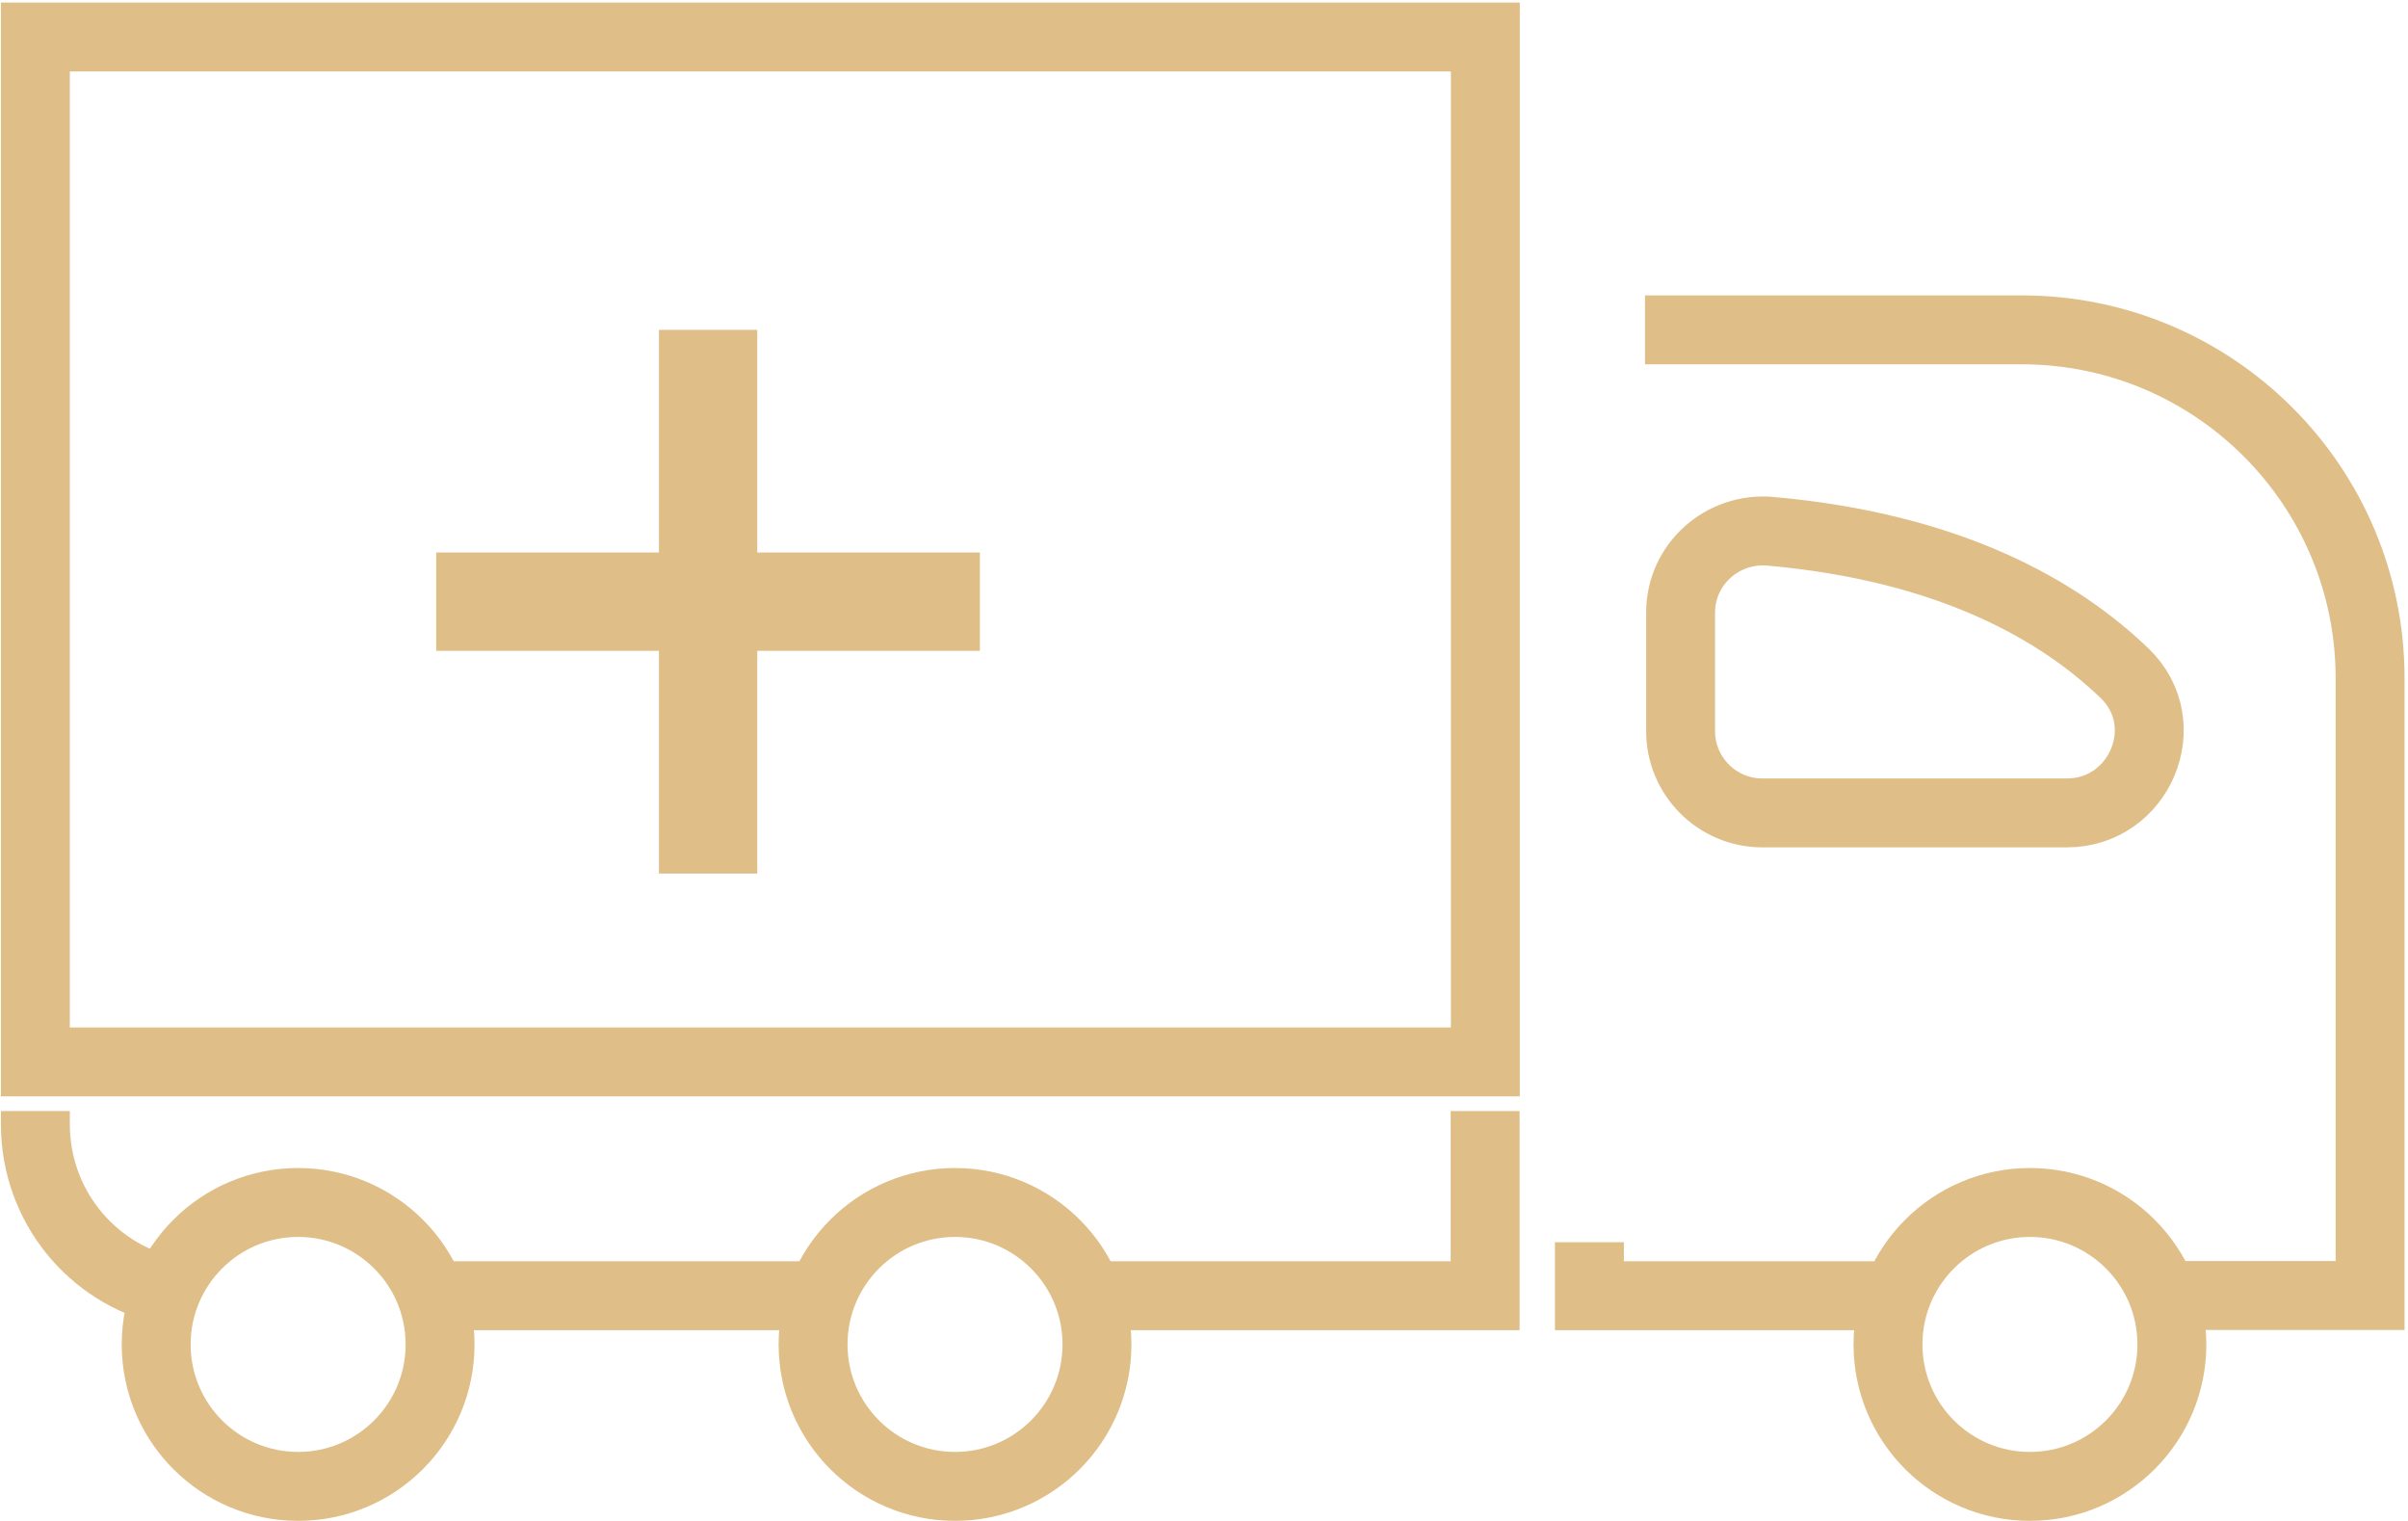 <?xml version="1.0" encoding="utf-8"?>
<svg version="1.1" id="Warstwa_1" xmlns="http://www.w3.org/2000/svg" xmlns:xlink="http://www.w3.org/1999/xlink" x="0px" y="0px"
	 viewBox="0 0 104.84 66.23" style="enable-background:new 0 0 104.84 66.23;" xml:space="preserve">
<style type="text/css">
	.st0{fill:#B6AA98;}
	.st1{fill:#E4D5C0;}
	.st2{fill:#F2E7D9;}
	.st3{fill:#5A4D3E;}
	.st4{fill:#86807A;}
	.st5{display:none;}
	.st6{fill:#484747;}
	.st7{clip-path:url(#SVGID_00000120548633734725539980000000728911987944771238_);}
		.st8{clip-path:url(#SVGID_00000161608659491051408900000004023336780397945477_);fill:url(#SVGID_00000037669690481241956500000000860159751758468513_);}
		.st9{clip-path:url(#SVGID_00000064333483993133368560000016718652576712448936_);fill:url(#SVGID_00000151545391197176469600000008201989291857555635_);}
		.st10{clip-path:url(#SVGID_00000044169582372709827510000002618052823383052719_);fill:url(#SVGID_00000109709765234011927230000000574275058935174567_);}
		.st11{clip-path:url(#SVGID_00000011726314381169875010000014072382736969241769_);fill:url(#SVGID_00000173844899542702201040000010501894044407197089_);}
		.st12{clip-path:url(#SVGID_00000093868898025475469370000002886071609570859437_);fill:url(#SVGID_00000163044740554958044800000014420018213772184972_);}
		.st13{clip-path:url(#SVGID_00000064349314903042866000000018251163323696992905_);fill:url(#SVGID_00000011741249720831918340000010403664260833479838_);}
		.st14{clip-path:url(#SVGID_00000089536912410757681350000008500433899047364017_);fill:url(#SVGID_00000096737732568085820650000008667289153585827201_);}
		.st15{clip-path:url(#SVGID_00000143583768484792196970000008352406929459891849_);fill:url(#SVGID_00000178174827977119225090000016483624618624816563_);}
		.st16{clip-path:url(#SVGID_00000121250708080379415530000013036220823342327435_);fill:url(#SVGID_00000111884254255674666940000013415749915687667850_);}
		.st17{clip-path:url(#SVGID_00000103948248036860018210000017067034963359459973_);fill:url(#SVGID_00000134958112518100940910000013144860303544557440_);}
		.st18{clip-path:url(#SVGID_00000055665241766783395260000005278092848150640557_);fill:url(#SVGID_00000054947528207900073140000016107554591627979440_);}
		.st19{clip-path:url(#SVGID_00000072965057503117251430000006881159481930519459_);fill:url(#SVGID_00000115490528298719522190000006002749098146597544_);}
		.st20{clip-path:url(#SVGID_00000090289783777369543690000000516106317701810607_);fill:url(#SVGID_00000182496069212835621270000011249931921280007308_);}
		.st21{clip-path:url(#SVGID_00000040562744587980002200000004700258101713070778_);fill:url(#SVGID_00000019669953639180271030000005006200496884091531_);}
		.st22{clip-path:url(#SVGID_00000093880387876752013150000009979821124453508031_);fill:url(#SVGID_00000087381550236035106700000018320145078069694340_);}
		.st23{clip-path:url(#SVGID_00000045577054125788089460000015757224427359428500_);fill:url(#SVGID_00000040571388198387379850000010099801001563009175_);}
	.st24{clip-path:url(#SVGID_00000120548633734725539980000000728911987944771238_);fill:#A7A29F;}
	.st25{fill:none;stroke:#FFFFFF;stroke-miterlimit:10;}
	.st26{fill:none;stroke:#FFFFFF;stroke-width:0.5;stroke-miterlimit:10;}
	.st27{fill:#FFFFFF;}
	.st28{display:inline;}
	.st29{display:none;fill:#5C5C5C;}
	.st30{fill:#F6F3EE;}
	.st31{clip-path:url(#SVGID_00000016768351550356884130000005056368430949774982_);}
		.st32{clip-path:url(#SVGID_00000048489298553238363950000003814341370944379274_);fill:url(#SVGID_00000093863084600899773030000006282449063479269803_);}
		.st33{clip-path:url(#SVGID_00000027594862537143644700000013303329944797272457_);fill:url(#SVGID_00000096755798939543701560000005176391963195107972_);}
		.st34{clip-path:url(#SVGID_00000026859230778861043540000004692052601974794380_);fill:url(#SVGID_00000070078579985552469450000009565706125404122251_);}
		.st35{clip-path:url(#SVGID_00000106858640303111628040000018272305924000492450_);fill:url(#SVGID_00000024686435810612285110000016181225174480693166_);}
		.st36{clip-path:url(#SVGID_00000124870666281372837280000012790698761516087722_);fill:url(#SVGID_00000052070665286142928000000000942992786840956558_);}
		.st37{clip-path:url(#SVGID_00000168101486484194603960000017762515647680102277_);fill:url(#SVGID_00000098938848708102559010000012384352804180511642_);}
		.st38{clip-path:url(#SVGID_00000110439197696925197610000011522093411175611279_);fill:url(#SVGID_00000023972973465385795270000014370117823142169779_);}
		.st39{clip-path:url(#SVGID_00000102519764084479491960000006505144183892560825_);fill:url(#SVGID_00000124138394053107655400000016096020372098829729_);}
		.st40{clip-path:url(#SVGID_00000078009791016915697010000002651135200885135798_);fill:url(#SVGID_00000128482359711831595680000009532806313385835450_);}
		.st41{clip-path:url(#SVGID_00000072245310123155570030000009435912768694575776_);fill:url(#SVGID_00000026153284452181445280000013462632331677650310_);}
		.st42{clip-path:url(#SVGID_00000064314073305002447280000010280269979877898686_);fill:url(#SVGID_00000078742597296423695950000014943943482233545623_);}
		.st43{clip-path:url(#SVGID_00000129907112013369309010000008034859226419896468_);fill:url(#SVGID_00000171678685248412529360000004639233741381597886_);}
		.st44{clip-path:url(#SVGID_00000064341108234635632430000002735571055904384130_);fill:url(#SVGID_00000098910357393136941380000016081364202314519700_);}
		.st45{clip-path:url(#SVGID_00000148659176628685568900000015586146932560514708_);fill:url(#SVGID_00000036215788135413921520000002664194234706826388_);}
		.st46{clip-path:url(#SVGID_00000104684293143568057880000014410016619241824899_);fill:url(#SVGID_00000069367985868681577690000009131076917897776275_);}
		.st47{clip-path:url(#SVGID_00000053546899097836936400000011201407443562534550_);fill:url(#SVGID_00000147189719828206289130000017587261603190844833_);}
	.st48{clip-path:url(#SVGID_00000016768351550356884130000005056368430949774982_);fill:#A7A29F;}
	.st49{clip-path:url(#SVGID_00000073707770802850131710000012655556596277425549_);}
		.st50{clip-path:url(#SVGID_00000135662462757996335310000011455517635729232294_);fill:url(#SVGID_00000096756861255428001510000015043989103034265234_);}
		.st51{clip-path:url(#SVGID_00000181786266900761344540000018127793320860146106_);fill:url(#SVGID_00000041290035511358375390000016877455283871344769_);}
		.st52{clip-path:url(#SVGID_00000122709766386675052290000012343835891073496473_);fill:url(#SVGID_00000136391444851563363020000008346008211717054607_);}
		.st53{clip-path:url(#SVGID_00000007398007101856074930000016044217268593239468_);fill:url(#SVGID_00000038402535865020060480000015545736534474999227_);}
		.st54{clip-path:url(#SVGID_00000176761529045064921400000007470406483569200773_);fill:url(#SVGID_00000085225894381668122420000012613618324936133307_);}
		.st55{clip-path:url(#SVGID_00000068665531784583165670000003983858905463438738_);fill:url(#SVGID_00000015313465449251673480000001913245014767431060_);}
		.st56{clip-path:url(#SVGID_00000074419880659430203190000010240946148904581301_);fill:url(#SVGID_00000042695257447059659490000005304872275768513455_);}
		.st57{clip-path:url(#SVGID_00000125600364215077182160000008231729681931239086_);fill:url(#SVGID_00000068649093215633587230000000211174109920610974_);}
		.st58{clip-path:url(#SVGID_00000034805316542683991960000015964209762619823022_);fill:url(#SVGID_00000045620150236423492190000009562133821980646042_);}
		.st59{clip-path:url(#SVGID_00000110440025191925024410000013317201880196391358_);fill:url(#SVGID_00000027582487799956791550000007075805415058923139_);}
		.st60{clip-path:url(#SVGID_00000181767362239242498950000010469611905130774677_);fill:url(#SVGID_00000122715805432566396110000000733253703761357469_);}
		.st61{clip-path:url(#SVGID_00000085229015999670771600000016751432700767534501_);fill:url(#SVGID_00000031202472557014460540000003763923579822597549_);}
		.st62{clip-path:url(#SVGID_00000023974799042923342490000014617958370717689787_);fill:url(#SVGID_00000152955802536323088080000014527644946310320267_);}
		.st63{clip-path:url(#SVGID_00000010990752823976396960000014107176583000819385_);fill:url(#SVGID_00000068638189390813420190000003589653596007930804_);}
		.st64{clip-path:url(#SVGID_00000085961183679699632020000013882211171843721372_);fill:url(#SVGID_00000170270620941735990320000005592927578532097685_);}
		.st65{clip-path:url(#SVGID_00000068636522250309782300000010110862146987541950_);fill:url(#SVGID_00000095317545137065097770000002553808888872346267_);}
	.st66{clip-path:url(#SVGID_00000073707770802850131710000012655556596277425549_);fill:#A7A29F;}
	.st67{clip-path:url(#SVGID_00000078003745317310663110000004503756289455166394_);}
		.st68{clip-path:url(#SVGID_00000178915532462424700800000011131323201447441036_);fill:url(#SVGID_00000036240812608990902760000008147387883293836947_);}
		.st69{clip-path:url(#SVGID_00000060752380696607926130000010177385765782261406_);fill:url(#SVGID_00000176003455323246871520000004022617801879052937_);}
		.st70{clip-path:url(#SVGID_00000029022124370846214740000001431994891495857813_);fill:url(#SVGID_00000055676094430615103680000017426731722029713333_);}
		.st71{clip-path:url(#SVGID_00000075873721923175924840000018304160763300629910_);fill:url(#SVGID_00000152250659102526046510000005247772526991029423_);}
		.st72{clip-path:url(#SVGID_00000026856382952504646880000016730263762838434235_);fill:url(#SVGID_00000113341871506179997260000011231749882764579735_);}
		.st73{clip-path:url(#SVGID_00000182514645291974680040000001151579341380162484_);fill:url(#SVGID_00000044148795202521396690000015521914376836963473_);}
		.st74{clip-path:url(#SVGID_00000181766604322714421890000016087953601451977091_);fill:url(#SVGID_00000067237571788554267040000003190437897154271163_);}
		.st75{clip-path:url(#SVGID_00000095312613242614989860000004806526002495759795_);fill:url(#SVGID_00000116207339805257026290000009761452098070386077_);}
		.st76{clip-path:url(#SVGID_00000056404131671161272220000008845901566739340213_);fill:url(#SVGID_00000156568313791116134750000004106695992439305121_);}
		.st77{clip-path:url(#SVGID_00000142898937173285638320000005763563308179072665_);fill:url(#SVGID_00000173842586048355867280000014000521241605766330_);}
		.st78{clip-path:url(#SVGID_00000056412184816225478950000010736721977063424907_);fill:url(#SVGID_00000001650890718138838610000004069343859572753326_);}
		.st79{clip-path:url(#SVGID_00000149339950723492534760000000592469562912612771_);fill:url(#SVGID_00000119079900797220634370000015452154916889612944_);}
		.st80{clip-path:url(#SVGID_00000005254604613629685860000017207311918318314907_);fill:url(#SVGID_00000179633549295568201790000017526311688413124527_);}
		.st81{clip-path:url(#SVGID_00000146465208717303867600000008740795010793484676_);fill:url(#SVGID_00000146498662258586629850000000827256372330344081_);}
		.st82{clip-path:url(#SVGID_00000116229251106823452880000012146661629728955526_);fill:url(#SVGID_00000106125254750322118370000008452603695029084841_);}
		.st83{clip-path:url(#SVGID_00000155105048023105693200000004742140626562842271_);fill:url(#SVGID_00000037651867692338404110000007387898696626438588_);}
	.st84{clip-path:url(#SVGID_00000078003745317310663110000004503756289455166394_);fill:#A7A29F;}
	.st85{clip-path:url(#SVGID_00000013155031792925168920000010824346964885344179_);}
		.st86{clip-path:url(#SVGID_00000070820226406612662050000006683083305977239170_);fill:url(#SVGID_00000026130411228359706560000005994127401595173002_);}
		.st87{clip-path:url(#SVGID_00000009559939298460076500000000672318635415824030_);fill:url(#SVGID_00000052806622363631849020000017938000210509009572_);}
		.st88{clip-path:url(#SVGID_00000134949332958149613050000002279221632117825969_);fill:url(#SVGID_00000093877561129017579690000002429362360771358385_);}
		.st89{clip-path:url(#SVGID_00000036226950094605186410000014419229629391052194_);fill:url(#SVGID_00000092442792315004271850000004378322356789624206_);}
		.st90{clip-path:url(#SVGID_00000147899265694194524550000012672537169685823625_);fill:url(#SVGID_00000141415915231188110300000005242259632433929354_);}
		.st91{clip-path:url(#SVGID_00000155857037097059205620000002586312831544465587_);fill:url(#SVGID_00000150787204708866154000000001587228647785825212_);}
		.st92{clip-path:url(#SVGID_00000062158132249030314280000008243321150011136951_);fill:url(#SVGID_00000117644573494777406240000016730435704930897577_);}
		.st93{clip-path:url(#SVGID_00000142890516257724746710000001156038157537803949_);fill:url(#SVGID_00000165236262896375855070000015131428204112043184_);}
		.st94{clip-path:url(#SVGID_00000077318495287740350940000005052590533418876092_);fill:url(#SVGID_00000004544215846883397400000011983232033056787088_);}
		.st95{clip-path:url(#SVGID_00000078731744298305671560000002723699592435990189_);fill:url(#SVGID_00000034809382213090452060000013634497342284806016_);}
		.st96{clip-path:url(#SVGID_00000144297896928323423930000009623024366754775741_);fill:url(#SVGID_00000170968860997272022770000015037845695673468806_);}
		.st97{clip-path:url(#SVGID_00000134958716964722220960000012059508781819704254_);fill:url(#SVGID_00000106129791207008756010000008507957936270630321_);}
		.st98{clip-path:url(#SVGID_00000122709821965203537460000000883871412657129611_);fill:url(#SVGID_00000083081857321506297090000011430100653210049982_);}
		.st99{clip-path:url(#SVGID_00000082337605406549106950000014195520359130240431_);fill:url(#SVGID_00000114067850814948702510000009604274522559002500_);}
		.st100{clip-path:url(#SVGID_00000039816699921430190410000016770091967215556999_);fill:url(#SVGID_00000181808703764629956370000015603084755822179456_);}
		.st101{clip-path:url(#SVGID_00000033334024953267004880000017580671078668605870_);fill:url(#SVGID_00000179645778716361609840000012493245624104379318_);}
	.st102{clip-path:url(#SVGID_00000013155031792925168920000010824346964885344179_);fill:#A7A29F;}
	.st103{clip-path:url(#SVGID_00000178180004604147669750000004264694691269541818_);}
		.st104{clip-path:url(#SVGID_00000131349787777837312480000015729108416955274925_);fill:url(#SVGID_00000183211696482123403050000013834321853323797154_);}
		.st105{clip-path:url(#SVGID_00000107554632801808448470000012620315664327007636_);fill:url(#SVGID_00000067945222650998036950000012858328503004592769_);}
		.st106{clip-path:url(#SVGID_00000073703376190411171870000017401782683430536588_);fill:url(#SVGID_00000062913411305708508740000004494385004345692803_);}
		.st107{clip-path:url(#SVGID_00000021087268503165818890000018393569541508932785_);fill:url(#SVGID_00000171698380177819458240000010889362499994530729_);}
		.st108{clip-path:url(#SVGID_00000068647020817947233420000018197346927065907895_);fill:url(#SVGID_00000129918273744697629030000006963351966287605926_);}
		.st109{clip-path:url(#SVGID_00000059301650077783963910000004286272745348101310_);fill:url(#SVGID_00000008872057209486868810000018087791166845939134_);}
		.st110{clip-path:url(#SVGID_00000065064589497489859060000004710457851437747641_);fill:url(#SVGID_00000091001043185748392130000015803663422225448363_);}
		.st111{clip-path:url(#SVGID_00000034090632992614893010000017635138864418460557_);fill:url(#SVGID_00000176035368242645325950000000422503480620148412_);}
		.st112{clip-path:url(#SVGID_00000068648638345716378240000007472120744908841877_);fill:url(#SVGID_00000037660372769358055970000007382925815097182101_);}
		.st113{clip-path:url(#SVGID_00000096744678789329081510000011855881419960086191_);fill:url(#SVGID_00000005946876202485231110000015086207356005962162_);}
		.st114{clip-path:url(#SVGID_00000003786487522058655890000008905141284318050984_);fill:url(#SVGID_00000049189995896386412290000010918835643520758915_);}
		.st115{clip-path:url(#SVGID_00000153680683695051959950000000728513921790060733_);fill:url(#SVGID_00000078734768165264533920000015056574380576158139_);}
		.st116{clip-path:url(#SVGID_00000093871083801019459610000007467289645077112706_);fill:url(#SVGID_00000130621799872669823270000012693513746621333692_);}
		.st117{clip-path:url(#SVGID_00000136389417443031065000000017951906956759554720_);fill:url(#SVGID_00000075162096616321787130000009502881089836828832_);}
		.st118{clip-path:url(#SVGID_00000117641398598549689010000003051952161305943227_);fill:url(#SVGID_00000043433877472280165060000014452931493597423005_);}
		.st119{clip-path:url(#SVGID_00000089548309110467046490000006822086554394489755_);fill:url(#SVGID_00000005948846438664233840000012501774275373422265_);}
	.st120{clip-path:url(#SVGID_00000178180004604147669750000004264694691269541818_);fill:#A7A29F;}
	.st121{fill:url(#SVGID_00000119075755488645902710000003484116879123212961_);}
	.st122{fill:#DFBE88;}
	.st123{clip-path:url(#SVGID_00000114765170070162980080000008592095733286962592_);}
		.st124{clip-path:url(#SVGID_00000107573984777906895990000012837349424751791806_);fill:url(#SVGID_00000151502871099141872940000017913792834848571318_);}
		.st125{clip-path:url(#SVGID_00000080917142625059426810000012027648601170877884_);fill:url(#SVGID_00000021107496718977201510000001538374301138649764_);}
		.st126{clip-path:url(#SVGID_00000043457079399999813640000012596225685768158603_);fill:url(#SVGID_00000108992622548083776460000014829579590178549895_);}
		.st127{clip-path:url(#SVGID_00000095322271227998626880000003981159529664149127_);fill:url(#SVGID_00000009572025228347264420000016787818504934502836_);}
		.st128{clip-path:url(#SVGID_00000135658953459186509890000006968041976201489337_);fill:url(#SVGID_00000148644773952435846670000017175393836808834974_);}
		.st129{clip-path:url(#SVGID_00000173125981559729149470000009558382021351196320_);fill:url(#SVGID_00000067957826235423877260000003219398609612334507_);}
		.st130{clip-path:url(#SVGID_00000021798461206533363890000013165105729436563897_);fill:url(#SVGID_00000103969019158078518790000011664036942734621068_);}
		.st131{clip-path:url(#SVGID_00000023272399440547859160000009690466118014937486_);fill:url(#SVGID_00000158011768633776450810000007560897166738594733_);}
		.st132{clip-path:url(#SVGID_00000050625751370367509710000014297253893464826037_);fill:url(#SVGID_00000081636471666161531080000014483890459524221077_);}
		.st133{clip-path:url(#SVGID_00000064322959999135552480000015557543403944386738_);fill:url(#SVGID_00000090972769488505742870000012720242592633870485_);}
		.st134{clip-path:url(#SVGID_00000127727253692673372960000008515364900987658413_);fill:url(#SVGID_00000047043179974362127710000016332925436972361128_);}
		.st135{clip-path:url(#SVGID_00000005229319329584419310000005162999663444672930_);fill:url(#SVGID_00000014599724665176287540000002103308543250680205_);}
		.st136{clip-path:url(#SVGID_00000076598358219560420880000014095940190844341154_);fill:url(#SVGID_00000128446226460039461770000008655406274518289825_);}
		.st137{clip-path:url(#SVGID_00000063632514730611079050000005202770045377653646_);fill:url(#SVGID_00000009586446112426611850000018415545428445965193_);}
		.st138{clip-path:url(#SVGID_00000021106367615890920010000005029728129494572434_);fill:url(#SVGID_00000173131790075263142090000007833170071699395973_);}
		.st139{clip-path:url(#SVGID_00000016053682381211553460000006553445200936392100_);fill:url(#SVGID_00000021091520233183839800000008503185603379243451_);}
	.st140{clip-path:url(#SVGID_00000114765170070162980080000008592095733286962592_);fill:#A7A29F;}
	.st141{clip-path:url(#SVGID_00000178885045604625530120000014842959496110230943_);}
		.st142{clip-path:url(#SVGID_00000183211396530470241900000016923395008278935226_);fill:url(#SVGID_00000058587059509573391140000001174691508910325686_);}
		.st143{clip-path:url(#SVGID_00000145042735935593740010000014912120231167366529_);fill:url(#SVGID_00000178179031442342190500000011684203512265834900_);}
		.st144{clip-path:url(#SVGID_00000135654742593461575410000013207299296036156093_);fill:url(#SVGID_00000132780136053415717410000014792839068706693525_);}
		.st145{clip-path:url(#SVGID_00000166660879190659523230000009683906085104267434_);fill:url(#SVGID_00000042736027353864203060000015261505196379022500_);}
		.st146{clip-path:url(#SVGID_00000062880794056850339040000005288413198920240811_);fill:url(#SVGID_00000132059091406384295990000012549149243439351703_);}
		.st147{clip-path:url(#SVGID_00000109735098144058797910000010043177851002349458_);fill:url(#SVGID_00000024681665979311481590000000428006053261052037_);}
		.st148{clip-path:url(#SVGID_00000059302806007293108350000011730365562976151465_);fill:url(#SVGID_00000018220052630142190370000002878692698282019747_);}
		.st149{clip-path:url(#SVGID_00000093142856624338027750000001823309645068497557_);fill:url(#SVGID_00000111901729760880445600000003511033359314296503_);}
		.st150{clip-path:url(#SVGID_00000148663377615718796790000008956665299097971886_);fill:url(#SVGID_00000081644942426994053050000010285004172145970609_);}
		.st151{clip-path:url(#SVGID_00000140007900528649558410000008308229352882993823_);fill:url(#SVGID_00000083778904345729636520000008383494997751371152_);}
		.st152{clip-path:url(#SVGID_00000064327929351006751130000006537304677520042637_);fill:url(#SVGID_00000168835449217552394710000015362855436690064306_);}
		.st153{clip-path:url(#SVGID_00000012446463322459026640000013747511008905653140_);fill:url(#SVGID_00000170249867215361977280000015042054838560589721_);}
		.st154{clip-path:url(#SVGID_00000072970026564773954940000002089768152031550338_);fill:url(#SVGID_00000068641280635173097130000004841946520863867795_);}
		.st155{clip-path:url(#SVGID_00000109748836035654824780000009118024577016882068_);fill:url(#SVGID_00000096035947146787988110000012449247378993920691_);}
		.st156{clip-path:url(#SVGID_00000129171049005213138000000018317859025491502752_);fill:url(#SVGID_00000000217751952062693850000009492223733695936955_);}
		.st157{clip-path:url(#SVGID_00000093172999047785081450000004543308405476363198_);fill:url(#SVGID_00000025404728556954060520000008549118987049556904_);}
	.st158{clip-path:url(#SVGID_00000178885045604625530120000014842959496110230943_);fill:#A7A29F;}
	.st159{fill:#D7B36C;}
	.st160{fill:#EEE0CF;}
	.st161{fill:none;stroke:#FFFFFF;stroke-width:4;stroke-miterlimit:10;}
	.st162{opacity:0.76;fill:#484747;}
	.st163{fill:none;stroke:#FFFFFF;stroke-width:3;stroke-miterlimit:10;}
	.st164{clip-path:url(#SVGID_00000061459556445908340580000002871614046768660879_);}
		.st165{clip-path:url(#SVGID_00000053518762865376594160000003269474792980884899_);fill:url(#SVGID_00000117651305877643342350000006033987431003304621_);}
		.st166{clip-path:url(#SVGID_00000084491962555659013120000012202664221209747114_);fill:url(#SVGID_00000153666213702830003030000012137858617236198040_);}
		.st167{clip-path:url(#SVGID_00000067952449690156736080000017307451236753941400_);fill:url(#SVGID_00000070798577469507092290000017731874125309968290_);}
		.st168{clip-path:url(#SVGID_00000033365466363463952230000009914410348686577040_);fill:url(#SVGID_00000159454539941061686920000005322836901466199974_);}
		.st169{clip-path:url(#SVGID_00000077284626439474837960000011118362107015160706_);fill:url(#SVGID_00000146496425152791959160000002893280446929667722_);}
		.st170{clip-path:url(#SVGID_00000181048081905311998090000014972204103204877462_);fill:url(#SVGID_00000143578654428022409680000004607067182608187797_);}
		.st171{clip-path:url(#SVGID_00000021807868142981616950000017114975756896923035_);fill:url(#SVGID_00000065755158071322913530000017590099389910003592_);}
		.st172{clip-path:url(#SVGID_00000121277878720636290450000015436027457510734249_);fill:url(#SVGID_00000156552471441900378680000003233185893329332384_);}
		.st173{clip-path:url(#SVGID_00000079457851394330229980000007189774418115991185_);fill:url(#SVGID_00000008147045633691211570000016709079115089268625_);}
		.st174{clip-path:url(#SVGID_00000054960970074215884090000003138146433452915100_);fill:url(#SVGID_00000042713227329668643970000009217372696532432529_);}
		.st175{clip-path:url(#SVGID_00000106114925134408972830000010203391220161605506_);fill:url(#SVGID_00000062915284213215900860000014919197560552761258_);}
		.st176{clip-path:url(#SVGID_00000155111090238316272070000011383096823021705650_);fill:url(#SVGID_00000025409377716428445760000001981350357054714770_);}
		.st177{clip-path:url(#SVGID_00000149373112041800223290000004001937164898266006_);fill:url(#SVGID_00000018233350981918922750000007899827683214719894_);}
		.st178{clip-path:url(#SVGID_00000044860394751522447820000000576885375738218388_);fill:url(#SVGID_00000124163168253255008600000010585551997501745078_);}
		.st179{clip-path:url(#SVGID_00000132767854638818012690000017248747130865688197_);fill:url(#SVGID_00000126294970598602047540000009629208020478386345_);}
		.st180{clip-path:url(#SVGID_00000130635291669837621100000005003734452917882807_);fill:url(#SVGID_00000109746214218734123020000004049002965150486451_);}
	.st181{clip-path:url(#SVGID_00000061459556445908340580000002871614046768660879_);fill:#A7A29F;}
	.st182{clip-path:url(#SVGID_00000018229857227036866200000012316515510865592458_);}
		.st183{clip-path:url(#SVGID_00000031175397770393726340000008526638077942524853_);fill:url(#SVGID_00000170264678946529679650000006120745154886634653_);}
		.st184{clip-path:url(#SVGID_00000161611090891836926270000016775741883109749183_);fill:url(#SVGID_00000093135833670319147720000013792062761581778098_);}
		.st185{clip-path:url(#SVGID_00000067934348083019362090000007175851427144698542_);fill:url(#SVGID_00000156560434063680913830000011446081571393393803_);}
		.st186{clip-path:url(#SVGID_00000113326426643124758380000008939762766979096741_);fill:url(#SVGID_00000005983684141239195460000002724231511043195269_);}
		.st187{clip-path:url(#SVGID_00000101079086444622092140000013841727115656091575_);fill:url(#SVGID_00000075872238818468358620000012162950027528127935_);}
		.st188{clip-path:url(#SVGID_00000038374411359241519740000018263578033810229391_);fill:url(#SVGID_00000150088296949117267140000012065173329505275786_);}
		.st189{clip-path:url(#SVGID_00000112617361522447814030000009461963292232892069_);fill:url(#SVGID_00000155104423138374758580000015728548453858136461_);}
		.st190{clip-path:url(#SVGID_00000008120302069930960450000017417379774901888419_);fill:url(#SVGID_00000036932939937239782780000017344857234924214960_);}
		.st191{clip-path:url(#SVGID_00000081632812386540034900000001343654709067482243_);fill:url(#SVGID_00000035498963571938746080000010376117769974046900_);}
		.st192{clip-path:url(#SVGID_00000093155533904541383270000001836812472728954254_);fill:url(#SVGID_00000027566016059133817420000007166505180126937767_);}
		.st193{clip-path:url(#SVGID_00000092454520427139886240000009302428034281393303_);fill:url(#SVGID_00000085933432482872141800000001543442141832936105_);}
		.st194{clip-path:url(#SVGID_00000118393135858146000310000014800670168478379407_);fill:url(#SVGID_00000042707551300887155830000007046984530757489050_);}
		.st195{clip-path:url(#SVGID_00000053530591226266548220000004188073073138320291_);fill:url(#SVGID_00000145018037088888313370000017569030357057415575_);}
		.st196{clip-path:url(#SVGID_00000050636005400896271650000000128934550060050586_);fill:url(#SVGID_00000106105191410070544530000006328715940837865107_);}
		.st197{clip-path:url(#SVGID_00000137818646685500324290000006939228480520875706_);fill:url(#SVGID_00000091717062931855178570000001576554553660917160_);}
		.st198{clip-path:url(#SVGID_00000019659674960816831320000016511822570956888467_);fill:url(#SVGID_00000036959947305524516750000017499835180102182552_);}
	.st199{clip-path:url(#SVGID_00000018229857227036866200000012316515510865592458_);fill:#A7A29F;}
	.st200{fill:#F3F1EE;}
	.st201{fill:#EDE9E5;}
	.st202{fill:none;stroke:#DFBE88;stroke-width:2;stroke-miterlimit:10;}
	.st203{fill:none;stroke:#484747;stroke-width:2;stroke-miterlimit:10;}
	.st204{fill:#010000;}
	.st205{clip-path:url(#SVGID_00000085971511488594905670000018274075844684892818_);}
		.st206{clip-path:url(#SVGID_00000007400550271145658840000012291563099850040470_);fill:url(#SVGID_00000047753194466299428620000011330774367515620020_);}
		.st207{clip-path:url(#SVGID_00000134219566658291798750000013233761539784984488_);fill:url(#SVGID_00000157309409734813882500000011838343408497119362_);}
		.st208{clip-path:url(#SVGID_00000090972893300519010130000007581252557759593622_);fill:url(#SVGID_00000183968770301788267410000002816546612702799492_);}
		.st209{clip-path:url(#SVGID_00000070807686179896975670000008050870465149298607_);fill:url(#SVGID_00000018919734706345030910000000130934878966046860_);}
		.st210{clip-path:url(#SVGID_00000138567130528640174130000010882100788413216949_);fill:url(#SVGID_00000124139570692604577920000004005445866875721623_);}
		.st211{clip-path:url(#SVGID_00000006673141198367096350000003802993347114059934_);fill:url(#SVGID_00000056396598041126631030000005890384696283477901_);}
		.st212{clip-path:url(#SVGID_00000163047876467164065700000008077915470995865524_);fill:url(#SVGID_00000142889202373644353150000018296404549172531354_);}
		.st213{clip-path:url(#SVGID_00000031920239647337859470000004886211248105867650_);fill:url(#SVGID_00000049218234907937412630000008635389439971249305_);}
		.st214{clip-path:url(#SVGID_00000176732295308499483480000016536766522496834979_);fill:url(#SVGID_00000000199933643937499190000015533930273396939168_);}
		.st215{clip-path:url(#SVGID_00000014635591837437409500000016616315835033825674_);fill:url(#SVGID_00000086667216832980429230000015596990262144604591_);}
		.st216{clip-path:url(#SVGID_00000139291009596952255130000007603620485524067203_);fill:url(#SVGID_00000163045784632837888380000003483948230306102440_);}
		.st217{clip-path:url(#SVGID_00000119097755351509793900000007252536505021187771_);fill:url(#SVGID_00000013893017511058347650000003459213637032944285_);}
		.st218{clip-path:url(#SVGID_00000160872021085786276560000005111310016974229419_);fill:url(#SVGID_00000003807165739231831700000016151787795064204209_);}
		.st219{clip-path:url(#SVGID_00000162320336639400860090000008881266901855999396_);fill:url(#SVGID_00000063592898022278781470000007763061949155047856_);}
		.st220{clip-path:url(#SVGID_00000074437433041226991140000001782004503644840111_);fill:url(#SVGID_00000000184828239330786040000004117979088771135139_);}
		.st221{clip-path:url(#SVGID_00000007411607177231595640000006821457668589776820_);fill:url(#SVGID_00000176741161047255567150000010717184914074324124_);}
	.st222{clip-path:url(#SVGID_00000085971511488594905670000018274075844684892818_);fill:#A7A29F;}
	.st223{clip-path:url(#SVGID_00000082325934281667896490000018306320563241426566_);}
		.st224{clip-path:url(#SVGID_00000054235291433425768270000005186320536617784719_);fill:url(#SVGID_00000004529396941012273580000002292942324026928536_);}
		.st225{clip-path:url(#SVGID_00000161605505645050952440000013480470884811402904_);fill:url(#SVGID_00000070085629300114777310000012165006516706044289_);}
		.st226{clip-path:url(#SVGID_00000025419929235719324050000013248544103985108892_);fill:url(#SVGID_00000162351712472322443560000003206897906037037736_);}
		.st227{clip-path:url(#SVGID_00000052823331457332542680000007696972572101405316_);fill:url(#SVGID_00000132054492204713753250000011613223209462436238_);}
		.st228{clip-path:url(#SVGID_00000153664283146572768130000014504687058104267668_);fill:url(#SVGID_00000122697171538275264950000002759355336667520185_);}
		.st229{clip-path:url(#SVGID_00000142871203839276640540000012882139201408549310_);fill:url(#SVGID_00000091727466501447110720000013922232994598006418_);}
		.st230{clip-path:url(#SVGID_00000165948648891647220300000000001735474744486812_);fill:url(#SVGID_00000060731611019103496140000016759480092813877685_);}
		.st231{clip-path:url(#SVGID_00000067932181359866823760000000342248171298802049_);fill:url(#SVGID_00000101097958763812901200000012368548807306935976_);}
		.st232{clip-path:url(#SVGID_00000054245866795617796890000014785663663826756751_);fill:url(#SVGID_00000170959882266420157670000009767642637596793267_);}
		.st233{clip-path:url(#SVGID_00000085224426646782235880000000555166713291872173_);fill:url(#SVGID_00000034777672115364876410000015703838385635618751_);}
		.st234{clip-path:url(#SVGID_00000072271659347997845480000015463895611549890226_);fill:url(#SVGID_00000021815523461007396240000017366092252775322257_);}
		.st235{clip-path:url(#SVGID_00000181805225136792071480000008966350071211135118_);fill:url(#SVGID_00000125592170172772860890000003326488884995269045_);}
		.st236{clip-path:url(#SVGID_00000129176194560958856280000005039843822006443161_);fill:url(#SVGID_00000137844292417924966250000011872625293117392532_);}
		.st237{clip-path:url(#SVGID_00000025413497261490720180000008509564250543941014_);fill:url(#SVGID_00000123422337280098688630000009209967560207960233_);}
		.st238{clip-path:url(#SVGID_00000131349974701433520420000013961851045089041045_);fill:url(#SVGID_00000167382877848185592840000009853652578459156391_);}
		.st239{clip-path:url(#SVGID_00000003795535779259431930000003374074251041732786_);fill:url(#SVGID_00000001654110659269541370000013787517259120429719_);}
	.st240{clip-path:url(#SVGID_00000082325934281667896490000018306320563241426566_);fill:#A7A29F;}
	.st241{clip-path:url(#SVGID_00000125591329142460287070000010329667154933526966_);}
		.st242{clip-path:url(#SVGID_00000173126499040240526150000009725824415638550948_);fill:url(#SVGID_00000024688593480598577370000001223374725149559711_);}
		.st243{clip-path:url(#SVGID_00000159440573808857061260000001801260582757768871_);fill:url(#SVGID_00000090981908242753693460000017867620847107607210_);}
		.st244{clip-path:url(#SVGID_00000078736489052652827130000014950541582553326477_);fill:url(#SVGID_00000173123721110447872600000009343305695314198407_);}
		.st245{clip-path:url(#SVGID_00000176728707993948737520000015639425856556879286_);fill:url(#SVGID_00000024001739125310735510000005257014139434361479_);}
		.st246{clip-path:url(#SVGID_00000024720203447010845940000017841864605301683336_);fill:url(#SVGID_00000156584092918072276580000009269868976237324426_);}
		.st247{clip-path:url(#SVGID_00000135689942316258979030000004727436647474096303_);fill:url(#SVGID_00000010992433324303605970000007069592131411536770_);}
		.st248{clip-path:url(#SVGID_00000173162498164778136050000000554000562135399098_);fill:url(#SVGID_00000070804343613830179770000004784532611170666668_);}
		.st249{clip-path:url(#SVGID_00000018223224398531307690000009379781460935400093_);fill:url(#SVGID_00000020363956744853007970000004680092751793918101_);}
		.st250{clip-path:url(#SVGID_00000017495801255955109120000008154642274448627111_);fill:url(#SVGID_00000129910066896113178200000001783708093154076048_);}
		.st251{clip-path:url(#SVGID_00000071543722050762619120000010897253611452000932_);fill:url(#SVGID_00000014608029748325337740000004946023303558813371_);}
		.st252{clip-path:url(#SVGID_00000068662922135426406020000010097489778604341175_);fill:url(#SVGID_00000096031466202520068510000011969503786449862798_);}
		.st253{clip-path:url(#SVGID_00000182490981440475025230000016871002196412515239_);fill:url(#SVGID_00000168795686318426597740000016038885004084101530_);}
		.st254{clip-path:url(#SVGID_00000003811690826519474230000001763911049247725475_);fill:url(#SVGID_00000051355988571815596070000004239873109729050796_);}
		.st255{clip-path:url(#SVGID_00000176033161537677901510000013053390634836256439_);fill:url(#SVGID_00000141428658794626427700000015805197716165506718_);}
		.st256{clip-path:url(#SVGID_00000039847836471324534690000016887633287546472370_);fill:url(#SVGID_00000052062631881532481440000005325490260314862263_);}
		.st257{clip-path:url(#SVGID_00000183962030582665537910000015672934577554995116_);fill:url(#SVGID_00000039112851234310113550000007262157265009243048_);}
	.st258{clip-path:url(#SVGID_00000125591329142460287070000010329667154933526966_);fill:#A7A29F;}
	.st259{clip-path:url(#SVGID_00000072975003538511760100000014718911619176649111_);}
		.st260{clip-path:url(#SVGID_00000095339451322720288080000012691833517663698603_);fill:url(#SVGID_00000003826055161324061830000010501200710798800801_);}
		.st261{clip-path:url(#SVGID_00000036947586871663146620000018114740889255305113_);fill:url(#SVGID_00000109750047160887557170000000498765710370768783_);}
		.st262{clip-path:url(#SVGID_00000128481640296476927430000002825253951255516561_);fill:url(#SVGID_00000006683210610356514190000001230495563165690551_);}
		.st263{clip-path:url(#SVGID_00000134245656738033632970000002049104507781561001_);fill:url(#SVGID_00000125602013809138986430000013987181096854572728_);}
		.st264{clip-path:url(#SVGID_00000101097524080467226650000016298968715794581944_);fill:url(#SVGID_00000013883872075208175380000012929179706514774165_);}
		.st265{clip-path:url(#SVGID_00000045599774381416559730000015704732792140400272_);fill:url(#SVGID_00000132808108047669596690000010437492872595241623_);}
		.st266{clip-path:url(#SVGID_00000106859473327028059250000016320166671509484221_);fill:url(#SVGID_00000119082946956658815320000012714039405115514791_);}
		.st267{clip-path:url(#SVGID_00000126314622843319062900000001651532547084996228_);fill:url(#SVGID_00000052784971885836389150000011420896096289688972_);}
		.st268{clip-path:url(#SVGID_00000155838821324965302260000008628399202086010527_);fill:url(#SVGID_00000028298098950649531440000014136000177212223388_);}
		.st269{clip-path:url(#SVGID_00000049909631420981625180000000033171164976037814_);fill:url(#SVGID_00000065795366676098260000000001148815464259631234_);}
		.st270{clip-path:url(#SVGID_00000041292657136874671000000010614101090637842571_);fill:url(#SVGID_00000005266830088015708990000017845581282368479376_);}
		.st271{clip-path:url(#SVGID_00000050653388129048746160000018011508156414068370_);fill:url(#SVGID_00000052818217855141354670000008170148896879610535_);}
		.st272{clip-path:url(#SVGID_00000021799710003501788600000015177153938089377211_);fill:url(#SVGID_00000039107588367076462730000005607914279767967637_);}
		.st273{clip-path:url(#SVGID_00000099655284014166841050000004781258383408587920_);fill:url(#SVGID_00000109708174954708052160000015383828072339595446_);}
		.st274{clip-path:url(#SVGID_00000181786100757198535660000016852939086738867103_);fill:url(#SVGID_00000045597504068232006630000017759810195529867199_);}
		.st275{clip-path:url(#SVGID_00000161627096068856539620000011564854483474006441_);fill:url(#SVGID_00000183241458036312559710000016861514222878161033_);}
	.st276{clip-path:url(#SVGID_00000072975003538511760100000014718911619176649111_);fill:#A7A29F;}
	.st277{fill:none;stroke:#E0BF89;stroke-width:7;stroke-miterlimit:10;}
	.st278{fill:#E42327;}
	.st279{fill-rule:evenodd;clip-rule:evenodd;fill:#003671;}
	.st280{fill-rule:evenodd;clip-rule:evenodd;fill:#FFFFFF;}
	.st281{fill-rule:evenodd;clip-rule:evenodd;fill:#EF7D00;}
	.st282{fill-rule:evenodd;clip-rule:evenodd;fill:#F39000;}
	.st283{fill-rule:evenodd;clip-rule:evenodd;fill:#0058A2;}
	.st284{fill:#DD1E21;}
	.st285{clip-path:url(#SVGID_00000007406408110293281700000008727905135260215968_);}
		.st286{clip-path:url(#SVGID_00000070837644002511312890000002110394985908610735_);fill:url(#SVGID_00000018197163559950149980000003132628115623816065_);}
		.st287{clip-path:url(#SVGID_00000002355217937442088280000015807518566206777487_);fill:url(#SVGID_00000182515834966068350010000010257019799312506019_);}
		.st288{clip-path:url(#SVGID_00000172430083735923185290000003497742091896323007_);fill:url(#SVGID_00000105426043572682272570000001886005882931137673_);}
		.st289{clip-path:url(#SVGID_00000114074203819486494100000006973811066196921263_);fill:url(#SVGID_00000145775658431702680330000006910913447187642772_);}
		.st290{clip-path:url(#SVGID_00000168086857435330868080000004531702276109338243_);fill:url(#SVGID_00000183935991283627391520000014502826652828471195_);}
		.st291{clip-path:url(#SVGID_00000136369573180530028320000000794903380478427808_);fill:url(#SVGID_00000180329345041623060030000007095118696887005885_);}
		.st292{clip-path:url(#SVGID_00000005252159031636120250000014603542874545996676_);fill:url(#SVGID_00000055705430987678257400000008378923148634882961_);}
		.st293{clip-path:url(#SVGID_00000118373258236296995670000015056435147152001690_);fill:url(#SVGID_00000060716827451537910950000008450817592492244125_);}
		.st294{clip-path:url(#SVGID_00000028316544275075833080000003472470243255580290_);fill:url(#SVGID_00000039093140394034240080000004528897709563514791_);}
		.st295{clip-path:url(#SVGID_00000155146916053611725190000016567950028502707083_);fill:url(#SVGID_00000063630625593097098420000000343458320228793004_);}
		.st296{clip-path:url(#SVGID_00000075869214402982763580000010585238901300292757_);fill:url(#SVGID_00000165192323362863053090000006105375455693744281_);}
		.st297{clip-path:url(#SVGID_00000130611657341699925530000005777886390940863407_);fill:url(#SVGID_00000132080322061682157950000013877002959245800366_);}
		.st298{clip-path:url(#SVGID_00000100340541511865372630000005955228042493644425_);fill:url(#SVGID_00000142897634651398829090000002474920449870130060_);}
		.st299{clip-path:url(#SVGID_00000059289877292091348260000009012788970466870161_);fill:url(#SVGID_00000067216967547736326390000005516067179990870699_);}
		.st300{clip-path:url(#SVGID_00000133503039260691247910000018050455327198671500_);fill:url(#SVGID_00000064322915958621116920000008212805677153273242_);}
		.st301{clip-path:url(#SVGID_00000026160262613694085330000009516138825477971334_);fill:url(#SVGID_00000064338854314350754890000003048518712600318876_);}
	.st302{clip-path:url(#SVGID_00000007406408110293281700000008727905135260215968_);fill:#A7A29F;}
	.st303{clip-path:url(#SVGID_00000115475846263344368060000018237973051909859498_);}
		.st304{clip-path:url(#SVGID_00000061470574674341886650000003687434179378184345_);fill:url(#SVGID_00000124149462750210071600000002892428837103989408_);}
		.st305{clip-path:url(#SVGID_00000020359231791562459190000001076039868397310131_);fill:url(#SVGID_00000060018104696496672540000004876856977066709162_);}
		.st306{clip-path:url(#SVGID_00000004507079676002780950000005028040709041372578_);fill:url(#SVGID_00000026849144598347275070000007999184492863277235_);}
		.st307{clip-path:url(#SVGID_00000010281463875460465120000005434176046380425604_);fill:url(#SVGID_00000007429515780056570590000011733851747018926470_);}
		.st308{clip-path:url(#SVGID_00000072987283447999405940000004442588764065284792_);fill:url(#SVGID_00000183233959464551260730000004072447773432082817_);}
		.st309{clip-path:url(#SVGID_00000090260490230189591150000011674922139964338054_);fill:url(#SVGID_00000107574160936458645370000009874883644337598889_);}
		.st310{clip-path:url(#SVGID_00000095316773672429998280000000757628356870762426_);fill:url(#SVGID_00000103955521725350446580000013257354760518450072_);}
		.st311{clip-path:url(#SVGID_00000163792903380704419870000012467589518965079720_);fill:url(#SVGID_00000075133281934850784450000008020441033498346377_);}
		.st312{clip-path:url(#SVGID_00000049907445822953821410000002678532943525357992_);fill:url(#SVGID_00000145741731274042454960000013304574852431541433_);}
		.st313{clip-path:url(#SVGID_00000140006537285219652550000001496097858004577418_);fill:url(#SVGID_00000164491991360023311260000018111824370693586858_);}
		.st314{clip-path:url(#SVGID_00000063625884540444319040000010108286593841419189_);fill:url(#SVGID_00000042734426823120192780000003503633132051528068_);}
		.st315{clip-path:url(#SVGID_00000016795809801128069430000002382850874972277138_);fill:url(#SVGID_00000053518153725057605720000005452013557176255673_);}
		.st316{clip-path:url(#SVGID_00000062885901775795131680000000101008977372316095_);fill:url(#SVGID_00000137117061282618647280000007621357226249093764_);}
		.st317{clip-path:url(#SVGID_00000068657584614049189960000002753783542597818556_);fill:url(#SVGID_00000086692007759625363760000017873688480853295793_);}
		.st318{clip-path:url(#SVGID_00000139262958018467835870000004731404665469569947_);fill:url(#SVGID_00000153691698806095543310000014772564569161187497_);}
		.st319{clip-path:url(#SVGID_00000058562299852787022330000016624058474062605757_);fill:url(#SVGID_00000175297176282721395140000006958690247997286063_);}
	.st320{clip-path:url(#SVGID_00000115475846263344368060000018237973051909859498_);fill:#A7A29F;}
	.st321{clip-path:url(#SVGID_00000099637107697232668450000003805521377018462095_);}
		.st322{clip-path:url(#SVGID_00000000182953042696616700000013483995232531318154_);fill:url(#SVGID_00000047776870915124660060000006362571597960420281_);}
		.st323{clip-path:url(#SVGID_00000108307522735440302990000007119701581480237203_);fill:url(#SVGID_00000181088240610712326810000006438263105720808092_);}
		.st324{clip-path:url(#SVGID_00000052803844612545217230000000162669981099158417_);fill:url(#SVGID_00000023988527213998242440000010689002152863841922_);}
		.st325{clip-path:url(#SVGID_00000008830362074374572060000008892796920023915193_);fill:url(#SVGID_00000021082545070534636260000013103764179356299181_);}
		.st326{clip-path:url(#SVGID_00000165230378388439797990000018428734516047054979_);fill:url(#SVGID_00000029029671542474038800000001813851846989473159_);}
		.st327{clip-path:url(#SVGID_00000010989405390757977300000005748553109327786395_);fill:url(#SVGID_00000028311902810393281850000015311780160820403866_);}
		.st328{clip-path:url(#SVGID_00000089564415666368099040000003304103320501665429_);fill:url(#SVGID_00000152239591091509977560000012795417949604444324_);}
		.st329{clip-path:url(#SVGID_00000183956568413574897920000004423716586796650656_);fill:url(#SVGID_00000052823240975085233630000015756107609338147718_);}
		.st330{clip-path:url(#SVGID_00000098201910393842832120000000775027512396603779_);fill:url(#SVGID_00000040537170440363476490000015876973214863455928_);}
		.st331{clip-path:url(#SVGID_00000130626657905471064770000000678012070574718382_);fill:url(#SVGID_00000134944889118621208820000000390381151070745006_);}
		.st332{clip-path:url(#SVGID_00000150789902480913543510000006151829726136632748_);fill:url(#SVGID_00000064337037746196932440000007363942844490770331_);}
		.st333{clip-path:url(#SVGID_00000069377023906393101450000009326921231004682424_);fill:url(#SVGID_00000077299327820748341510000009582836030043841969_);}
		.st334{clip-path:url(#SVGID_00000058563652438048461710000014323216908929971863_);fill:url(#SVGID_00000075870599401797885710000010546438920114583200_);}
		.st335{clip-path:url(#SVGID_00000165917066170032670000000003173851097753890226_);fill:url(#SVGID_00000127722661492328565030000011287001416387894201_);}
		.st336{clip-path:url(#SVGID_00000077307207067062404110000009060221253409625736_);fill:url(#SVGID_00000123416319985228203070000009587235074614852775_);}
		.st337{clip-path:url(#SVGID_00000038386677224704855880000017548779843976985023_);fill:url(#SVGID_00000095303042811109378350000016625826707721290405_);}
	.st338{clip-path:url(#SVGID_00000099637107697232668450000003805521377018462095_);fill:#A7A29F;}
	.st339{clip-path:url(#SVGID_00000001649482862219379010000002412649549778405280_);fill:#DFBE88;}
		.st340{clip-path:url(#SVGID_00000001649482862219379010000002412649549778405280_);fill:none;stroke:#DFBE88;stroke-width:8;stroke-miterlimit:10;}
		.st341{clip-path:url(#SVGID_00000001649482862219379010000002412649549778405280_);fill:none;stroke:#DFBE88;stroke-width:5;stroke-miterlimit:10;}
	.st342{fill:none;}
	.st343{fill:none;stroke:#DFBE88;stroke-width:3;stroke-miterlimit:10;}
	.st344{fill:#DFBE88;stroke:#DFBE88;stroke-miterlimit:10;}
	.st345{fill:none;stroke:#DFBE88;stroke-width:10;stroke-miterlimit:10;}
	.st346{fill:none;stroke:#DFBE88;stroke-width:7;stroke-miterlimit:10;}
	.st347{clip-path:url(#SVGID_00000178171824578739562610000016770310062096029616_);}
		.st348{clip-path:url(#SVGID_00000014592387452562904380000013800801908960832389_);fill:url(#SVGID_00000170971986805226093340000000413065733335303868_);}
		.st349{clip-path:url(#SVGID_00000094617523361644802010000014737531125271652248_);fill:url(#SVGID_00000118359776264332921350000011586391920455342778_);}
		.st350{clip-path:url(#SVGID_00000181785717406771455920000012601468244861330604_);fill:url(#SVGID_00000105406231136826230380000014833267643905197226_);}
		.st351{clip-path:url(#SVGID_00000103960627292487162300000002514572181581280673_);fill:url(#SVGID_00000137123779477840450030000012750240845423524498_);}
		.st352{clip-path:url(#SVGID_00000133496231356199823100000012453574350234087587_);fill:url(#SVGID_00000111912621932122941230000007430398580758074498_);}
		.st353{clip-path:url(#SVGID_00000131337907351140911330000000230739259607150727_);fill:url(#SVGID_00000124157036416346681850000015032405757458596229_);}
		.st354{clip-path:url(#SVGID_00000142156582498325625090000000097397027852471225_);fill:url(#SVGID_00000109023821811003992720000005023427613954324657_);}
		.st355{clip-path:url(#SVGID_00000085972485426424083680000017238269337023176357_);fill:url(#SVGID_00000074406915416936490850000007480938580790058154_);}
		.st356{clip-path:url(#SVGID_00000106864838720232488830000001771742928477778091_);fill:url(#SVGID_00000145035305094609829530000012023109219543530151_);}
		.st357{clip-path:url(#SVGID_00000137100486901897273030000016657739293061435824_);fill:url(#SVGID_00000027592689777016159100000007456887250880102019_);}
		.st358{clip-path:url(#SVGID_00000054969517955255437750000007205495207468845184_);fill:url(#SVGID_00000175297582232447763040000010075759620725451649_);}
		.st359{clip-path:url(#SVGID_00000129912335300965150680000015690037764373397411_);fill:url(#SVGID_00000182523647485247033840000003450015174347082652_);}
		.st360{clip-path:url(#SVGID_00000174566820397847458240000012442917397769131678_);fill:url(#SVGID_00000106136826883891079300000011027452620489812126_);}
		.st361{clip-path:url(#SVGID_00000085210246997945650240000011606809955641645234_);fill:url(#SVGID_00000106132537165128683980000004958690360974949261_);}
		.st362{clip-path:url(#SVGID_00000023259316658301888800000012842303055739769264_);fill:url(#SVGID_00000160903847537139223120000011081764630791760513_);}
		.st363{clip-path:url(#SVGID_00000134972617707773821280000012233454702286946728_);fill:url(#SVGID_00000158715052864303190660000000679068531668645259_);}
	.st364{clip-path:url(#SVGID_00000178171824578739562610000016770310062096029616_);fill:#A7A29F;}
	.st365{fill:none;stroke:#DFBE88;stroke-width:30;stroke-linecap:round;stroke-linejoin:round;stroke-miterlimit:10;}
	.st366{opacity:0.1;}
		.st367{clip-path:url(#SVGID_00000157300562410846533180000004026521371436036482_);fill:none;stroke:#DFBE88;stroke-miterlimit:10;}
	.st368{clip-path:url(#SVGID_00000073000591695774780080000016601939034754930597_);}
		.st369{clip-path:url(#SVGID_00000073693707955766990880000015145423423104927137_);fill:url(#SVGID_00000066474841917145433630000001065080220627296920_);}
		.st370{clip-path:url(#SVGID_00000023990178871773176140000000826082951394705316_);fill:url(#SVGID_00000016783463742551424550000016658209352498655670_);}
		.st371{clip-path:url(#SVGID_00000090985904370247738610000016561896671779770033_);fill:url(#SVGID_00000072994912192766486700000013612931684859344523_);}
		.st372{clip-path:url(#SVGID_00000030460503919570825600000009434082314114620840_);fill:url(#SVGID_00000120555242237272363310000009290748014539481495_);}
		.st373{clip-path:url(#SVGID_00000115509554859715264470000016820229538496166583_);fill:url(#SVGID_00000080922870532911915090000012733696498344525990_);}
		.st374{clip-path:url(#SVGID_00000098218107015129379110000003376373999423795645_);fill:url(#SVGID_00000053542117247084931110000010493020853433765797_);}
		.st375{clip-path:url(#SVGID_00000049926146445003687310000001001010825204082858_);fill:url(#SVGID_00000029768244191249802490000015001950930643215245_);}
		.st376{clip-path:url(#SVGID_00000145021477974998488130000007615918987455676054_);fill:url(#SVGID_00000082338864610661287720000014577196331668752810_);}
		.st377{clip-path:url(#SVGID_00000010295414957831880120000016209731783034642349_);fill:url(#SVGID_00000152950018041424152420000002517555263933385906_);}
		.st378{clip-path:url(#SVGID_00000011749940065030451430000004340451672494385332_);fill:url(#SVGID_00000021081357182410571480000001242738889326296989_);}
		.st379{clip-path:url(#SVGID_00000027589108706688883250000007849804944008431551_);fill:url(#SVGID_00000099648221242033073640000009827142074486502066_);}
		.st380{clip-path:url(#SVGID_00000093892798837351882360000013595430292149133215_);fill:url(#SVGID_00000159431017246789743120000001901935448019825588_);}
		.st381{clip-path:url(#SVGID_00000084503763337584796530000006999708440466519984_);fill:url(#SVGID_00000182486813497488947310000000160157061800713878_);}
		.st382{clip-path:url(#SVGID_00000163043114056281013430000007357054558962082468_);fill:url(#SVGID_00000037657892634645337010000013216322296660808632_);}
		.st383{clip-path:url(#SVGID_00000049937489563553735340000015851975181704135808_);fill:url(#SVGID_00000071557799646170910990000010321468261726479003_);}
		.st384{clip-path:url(#SVGID_00000060734065645597084090000001683692806378434235_);fill:url(#SVGID_00000049189293967656994240000002309381613969704374_);}
	.st385{clip-path:url(#SVGID_00000073000591695774780080000016601939034754930597_);fill:#A7A29F;}
	.st386{fill:#E1BF89;stroke:#E1BF89;stroke-miterlimit:10;}
	.st387{fill:#E1BF89;stroke:#E1BF89;stroke-width:1.137;stroke-miterlimit:10;}
	.st388{fill:#E1BF89;stroke:#E1BF89;stroke-width:1.274;stroke-miterlimit:10;}
	.st389{fill:#E1BF89;stroke:#E1BF89;stroke-width:1.412;stroke-miterlimit:10;}
	.st390{fill:#E1BF89;stroke:#E1BF89;stroke-width:1.549;stroke-miterlimit:10;}
	.st391{fill:#E1BF89;stroke:#E1BF89;stroke-width:1.686;stroke-miterlimit:10;}
	.st392{fill:#E1BF89;stroke:#E1BF89;stroke-width:1.823;stroke-miterlimit:10;}
	.st393{fill:#E1BF89;stroke:#E1BF89;stroke-width:1.961;stroke-miterlimit:10;}
	.st394{fill:#E1BF89;stroke:#E1BF89;stroke-width:2.098;stroke-miterlimit:10;}
	.st395{fill:#E1BF89;stroke:#E1BF89;stroke-width:2.235;stroke-miterlimit:10;}
	.st396{fill:#E1BF89;stroke:#E1BF89;stroke-width:2.373;stroke-miterlimit:10;}
	.st397{fill:#E1BF89;stroke:#E1BF89;stroke-width:2.51;stroke-miterlimit:10;}
	.st398{fill:#E1BF89;stroke:#E1BF89;stroke-width:2.647;stroke-miterlimit:10;}
	.st399{fill:#E1BF89;stroke:#E1BF89;stroke-width:2.784;stroke-miterlimit:10;}
	.st400{fill:#E1BF89;stroke:#E1BF89;stroke-width:2.922;stroke-miterlimit:10;}
	.st401{fill:#E1BF89;stroke:#E1BF89;stroke-width:3.059;stroke-miterlimit:10;}
	.st402{fill:#E1BF89;stroke:#E1BF89;stroke-width:3.196;stroke-miterlimit:10;}
	.st403{fill:#E1BF89;stroke:#E1BF89;stroke-width:3.333;stroke-miterlimit:10;}
	.st404{fill:#E1BF89;stroke:#E1BF89;stroke-width:3.471;stroke-miterlimit:10;}
	.st405{fill:#E1BF89;stroke:#E1BF89;stroke-width:3.608;stroke-miterlimit:10;}
	.st406{fill:#E1BF89;stroke:#E1BF89;stroke-width:3.745;stroke-miterlimit:10;}
	.st407{fill:#E1BF89;stroke:#E1BF89;stroke-width:3.882;stroke-miterlimit:10;}
	.st408{fill:#E1BF89;stroke:#E1BF89;stroke-width:4.02;stroke-miterlimit:10;}
	.st409{fill:#E1BF89;stroke:#E1BF89;stroke-width:4.157;stroke-miterlimit:10;}
	.st410{fill:#E1BF89;stroke:#E1BF89;stroke-width:4.294;stroke-miterlimit:10;}
	.st411{fill:#E1BF89;stroke:#E1BF89;stroke-width:4.431;stroke-miterlimit:10;}
	.st412{fill:#E1BF89;stroke:#E1BF89;stroke-width:4.569;stroke-miterlimit:10;}
	.st413{fill:#E1BF89;stroke:#E1BF89;stroke-width:4.706;stroke-miterlimit:10;}
	.st414{fill:#E1BF89;stroke:#E1BF89;stroke-width:4.843;stroke-miterlimit:10;}
	.st415{fill:#E1BF89;stroke:#E1BF89;stroke-width:4.98;stroke-miterlimit:10;}
	.st416{fill:#E1BF89;stroke:#E1BF89;stroke-width:5.118;stroke-miterlimit:10;}
	.st417{fill:#E1BF89;stroke:#E1BF89;stroke-width:5.255;stroke-miterlimit:10;}
	.st418{fill:#E1BF89;stroke:#E1BF89;stroke-width:5.392;stroke-miterlimit:10;}
	.st419{fill:#E1BF89;stroke:#E1BF89;stroke-width:5.529;stroke-miterlimit:10;}
	.st420{fill:#E1BF89;stroke:#E1BF89;stroke-width:5.667;stroke-miterlimit:10;}
	.st421{fill:#E1BF89;stroke:#E1BF89;stroke-width:5.804;stroke-miterlimit:10;}
	.st422{fill:#E1BF89;stroke:#E1BF89;stroke-width:5.941;stroke-miterlimit:10;}
	.st423{fill:#E1BF89;stroke:#E1BF89;stroke-width:6.078;stroke-miterlimit:10;}
	.st424{fill:#E1BF89;stroke:#E1BF89;stroke-width:6.216;stroke-miterlimit:10;}
	.st425{fill:#E1BF89;stroke:#E1BF89;stroke-width:6.353;stroke-miterlimit:10;}
	.st426{fill:#E1BF89;stroke:#E1BF89;stroke-width:6.49;stroke-miterlimit:10;}
	.st427{fill:#E1BF89;stroke:#E1BF89;stroke-width:6.628;stroke-miterlimit:10;}
	.st428{fill:#E1BF89;stroke:#E1BF89;stroke-width:6.765;stroke-miterlimit:10;}
	.st429{fill:#E1BF89;stroke:#E1BF89;stroke-width:6.902;stroke-miterlimit:10;}
	.st430{fill:#E1BF89;stroke:#E1BF89;stroke-width:7.039;stroke-miterlimit:10;}
	.st431{fill:#E1BF89;stroke:#E1BF89;stroke-width:7.176;stroke-miterlimit:10;}
	.st432{fill:#E1BF89;stroke:#E1BF89;stroke-width:7.314;stroke-miterlimit:10;}
	.st433{fill:#E1BF89;stroke:#E1BF89;stroke-width:7.451;stroke-miterlimit:10;}
	.st434{fill:#E1BF89;stroke:#E1BF89;stroke-width:7.588;stroke-miterlimit:10;}
	.st435{fill:#E1BF89;stroke:#E1BF89;stroke-width:7.726;stroke-miterlimit:10;}
	.st436{fill:#E1BF89;stroke:#E1BF89;stroke-width:7.863;stroke-miterlimit:10;}
	.st437{fill:#E1BF89;stroke:#E1BF89;stroke-width:8;stroke-miterlimit:10;}
	.st438{fill:none;stroke:#DFBE88;stroke-width:5;stroke-miterlimit:10;}
	.st439{display:none;fill:#BC7535;}
	.st440{fill:none;stroke:#DFBE88;stroke-width:16;stroke-miterlimit:10;}
	.st441{fill:none;stroke:#DFBE88;stroke-width:9;stroke-miterlimit:10;}
	.st442{fill:#564122;}
	.st443{fill:#4BBF6C;}
	.st444{fill:none;stroke:#484747;stroke-width:7;stroke-miterlimit:10;}
	.st445{fill:none;stroke:#DFBE88;stroke-miterlimit:10;}
	.st446{fill:none;stroke:#484747;stroke-width:10;stroke-miterlimit:10;}
	.st447{display:inline;fill:#484747;}
	.st448{fill:none;stroke:#484747;stroke-width:5;stroke-miterlimit:10;}
	.st449{fill:#848484;}
	.st450{fill:none;stroke:#000000;stroke-width:10;stroke-miterlimit:10;}
	.st451{fill:none;stroke:#FFFFFF;stroke-width:6;stroke-miterlimit:10;}
	.st452{fill:#F4EBE1;}
	.st453{fill:none;stroke:#FFFFFF;stroke-width:7;stroke-miterlimit:10;}
	.st454{fill:#212121;}
	.st455{fill:#AF8241;}
	.st456{display:none;fill:#EDE9E5;}
	.st457{fill:#DFBE88;stroke:#DFBE88;stroke-width:2;stroke-miterlimit:10;}
</style>
<g>
	<g>
		<circle class="st343" cx="12.98" cy="58.53" r="6.18"/>
		<circle class="st343" cx="41.58" cy="58.53" r="6.18"/>
		<circle class="st343" cx="88.38" cy="58.53" r="6.18"/>
		<rect x="1.54" y="1.61" class="st343" width="63.13" height="44.62"/>
		<path class="st343" d="M1.54,48.37v0.57c0,3.54,2.44,6.49,5.73,7.25"/>
		<polyline class="st343" points="64.66,48.37 64.66,56.41 47.39,56.41 		"/>
		<line class="st343" x1="35.78" y1="56.41" x2="18.79" y2="56.41"/>
		<polyline class="st343" points="69.2,54.08 69.2,56.41 82.58,56.41 		"/>
		<path class="st343" d="M71.62,14.36h16.4c8.38,0,15.17,6.8,15.17,15.17v26.87h-9.01"/>
		<path class="st343" d="M73.17,26.67v5.16c0,1.96,1.59,3.56,3.56,3.56h13.26c3.17,0,4.8-3.87,2.52-6.07
			c-2.83-2.73-7.58-5.49-15.42-6.19C75,22.94,73.17,24.56,73.17,26.67z"/>
	</g>
	<rect x="28.69" y="14.36" class="st122" width="4.28" height="23.67"/>
		<rect x="28.69" y="14.36" transform="matrix(-1.836970e-16 1 -1 -1.836970e-16 57.022 -4.637)" class="st122" width="4.28" height="23.67"/>
</g>
</svg>